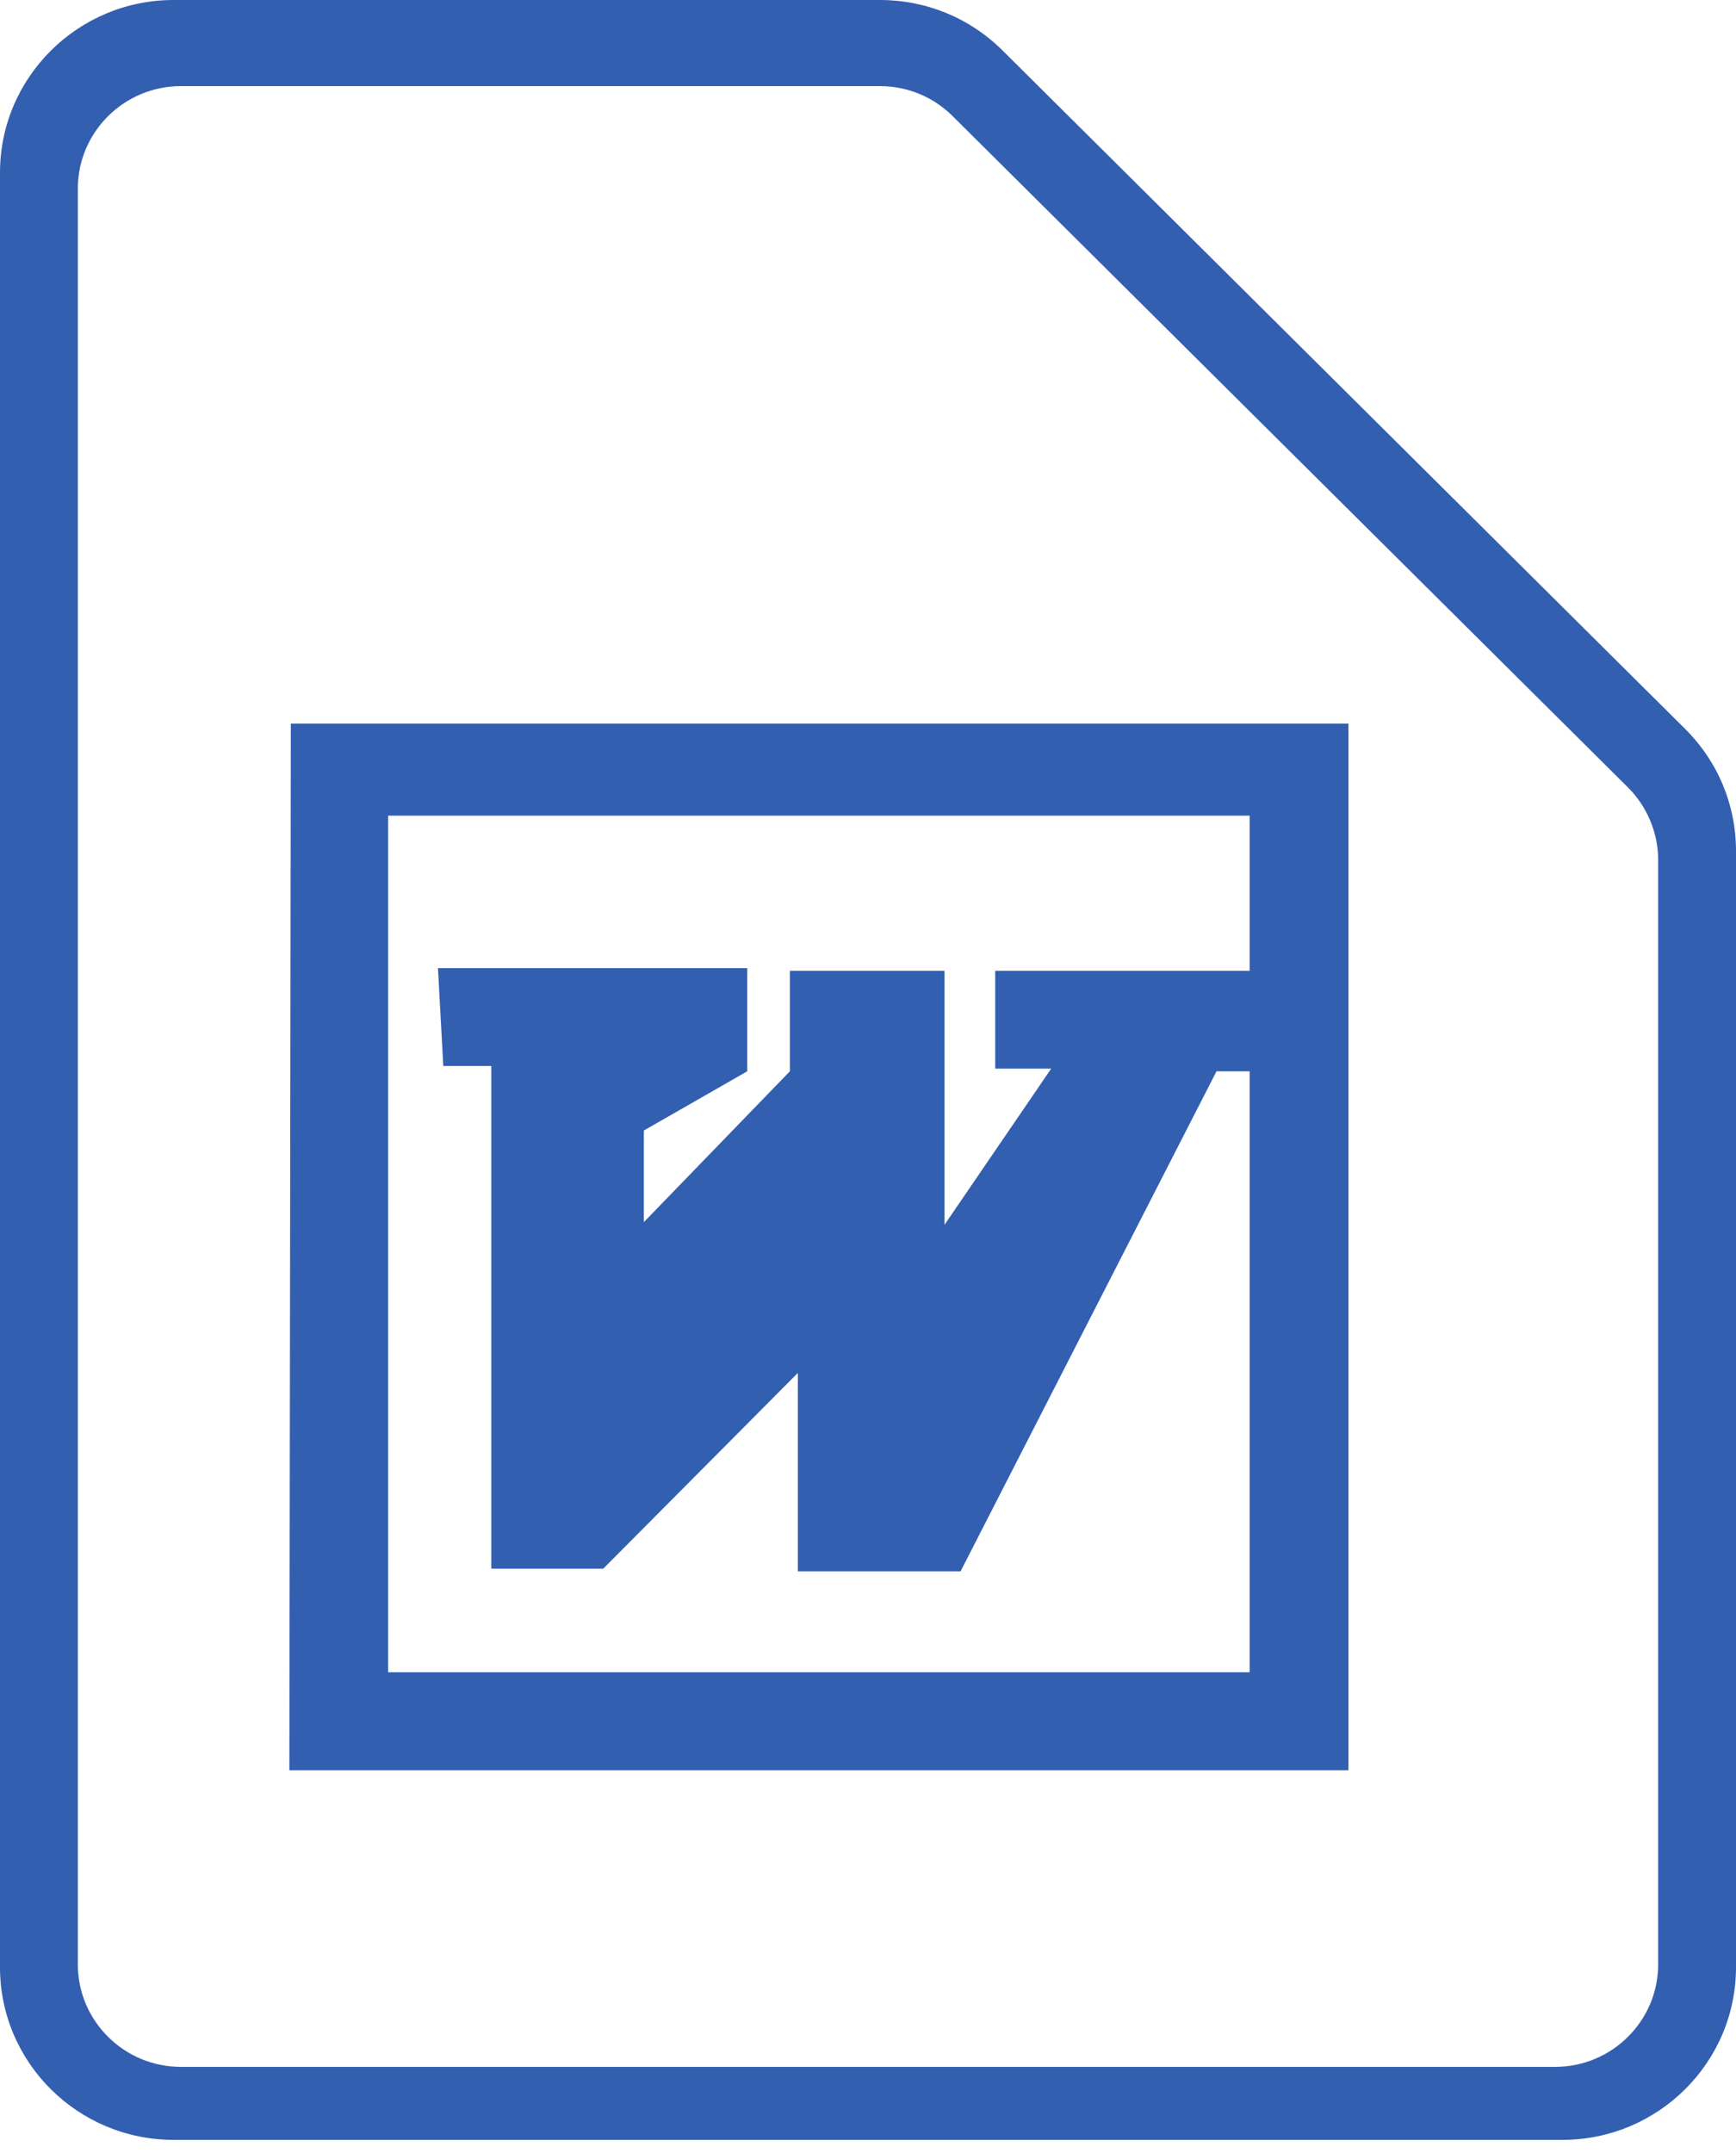 <?xml version="1.0" encoding="UTF-8"?>
<svg width="25px" height="31px" viewBox="0 0 25 31" version="1.1" xmlns="http://www.w3.org/2000/svg" xmlns:xlink="http://www.w3.org/1999/xlink">
    <!-- Generator: Sketch 47.1 (45422) - http://www.bohemiancoding.com/sketch -->
    <title>Icon/PDF Copy 6</title>
    <desc>Created with Sketch.</desc>
    <defs></defs>
    <g id="ForNasdaq" stroke="none" stroke-width="1" fill="none" fill-rule="evenodd">
        <g id="Nasdaq_UI_Elements" transform="translate(-294, -1342)" fill="#335FB1">
            <g id="Contents" transform="translate(0, 535)">
                <g id="Icons" transform="translate(130, 742)">
                    <g id="Icon/Word/Blue" transform="translate(164, 65)">
                        <g id="File,-Pdf,-Acrobat,-Document,-Adobe,-Pdf-icon,-Reader" stroke-width="1">
                            <g id="Group" fill-rule="nonzero">
                                <path d="M22.5,30.811 L2.5,30.811 C1.121,30.811 0,29.697 0,28.326 L0,2.485 C0,1.115 1.121,0 2.5,0 L12.672,0 C13.339,0 13.967,0.259 14.439,0.728 L24.268,10.496 C24.74,10.966 25,11.59 25,12.253 L25,28.326 C25,29.697 23.878,30.811 22.5,30.811 Z M2.605,1.24 C1.787,1.24 1.121,1.902 1.121,2.715 L1.121,28.285 C1.121,29.098 1.787,29.76 2.605,29.76 L22.395,29.76 C23.213,29.76 23.879,29.098 23.879,28.285 L23.879,12.381 C23.879,11.993 23.72,11.612 23.444,11.338 L13.719,1.672 C13.439,1.393 13.066,1.24 12.67,1.24 L2.605,1.24 Z" id="Shape"></path>
                            </g>
                        </g>
                        <path d="M4.167,25.489 L19.419,25.489 L19.419,10.419 L4.188,10.419 L4.167,25.489 Z M5.589,11.744 L17.996,11.744 L17.996,13.978 L14.332,13.978 L14.332,15.387 L15.138,15.387 L13.602,17.635 L13.602,13.978 L11.375,13.978 L11.375,15.425 L9.272,17.597 L9.272,16.278 L10.761,15.425 L10.761,13.94 L6.307,13.94 L6.384,15.349 L7.075,15.349 L7.075,22.587 L8.687,22.587 L11.49,19.768 L11.49,22.625 L13.833,22.625 L17.519,15.425 L17.996,15.425 L17.996,24.078 L5.589,24.078 L5.589,11.744 Z" id="Page-1"></path>
                    </g>
                </g>
            </g>
        </g>
    </g>
</svg>